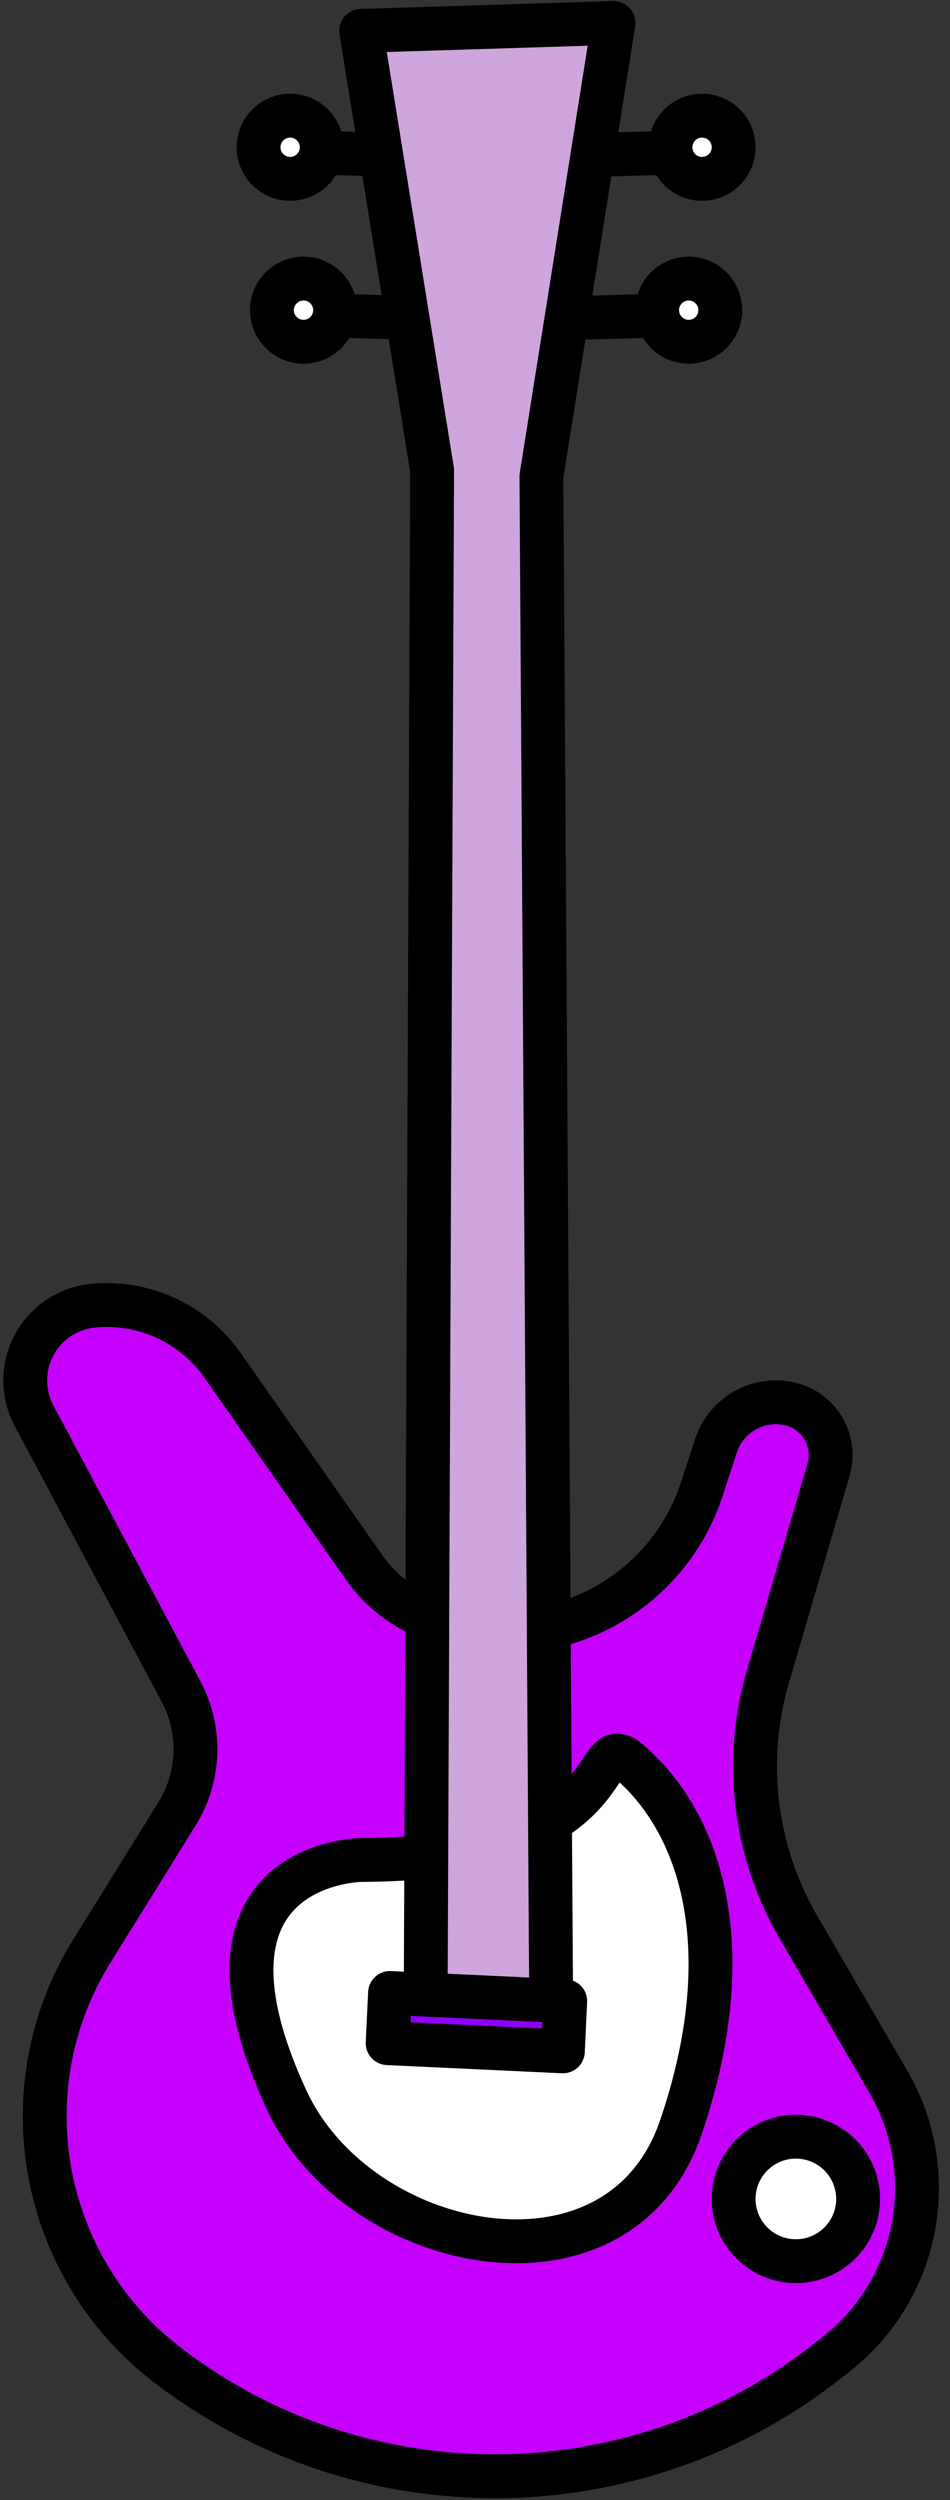 <?xml version="1.0" encoding="UTF-8" standalone="no"?><!DOCTYPE svg PUBLIC "-//W3C//DTD SVG 1.1//EN" "http://www.w3.org/Graphics/SVG/1.1/DTD/svg11.dtd"><svg width="100%" height="100%" viewBox="0 0 65 171" version="1.1" xmlns="http://www.w3.org/2000/svg" xmlns:xlink="http://www.w3.org/1999/xlink" xml:space="preserve" style="fill-rule:evenodd;clip-rule:evenodd;stroke-linecap:round;stroke-linejoin:round;stroke-miterlimit:1.5;"><rect x="0" y="0" width="65" height="171" fill="#333333" stroke="none"/><g id="Bass"><path d="M24.919,107.221c1.253,1.788 3.081,3.091 5.179,3.693c0.177,0.051 0.36,0.104 0.548,0.158c7.33,2.103 15.01,-1.974 17.376,-9.223c0.346,-1.06 0.674,-2.065 0.965,-2.957c0.687,-2.104 2.855,-3.345 5.016,-2.873c0,0 0,0 0,0c0.975,0.213 1.818,0.822 2.327,1.68c0.509,0.859 0.638,1.89 0.357,2.847c-1.064,3.63 -2.728,9.305 -4.142,14.127c-1.688,5.755 -0.936,11.951 2.08,17.135c1.9,3.267 4.119,7.082 6.155,10.582c3.628,6.236 2.103,14.192 -3.573,18.645c-0.21,0.165 -0.421,0.331 -0.635,0.498c-13.229,10.379 -31.812,10.469 -45.141,0.218c0,0 -0.001,0 -0.001,0c-8.728,-6.712 -10.952,-18.946 -5.143,-28.3c2.167,-3.491 4.267,-6.873 5.822,-9.377c1.579,-2.544 1.684,-5.736 0.276,-8.378c-2.623,-4.92 -6.966,-13.068 -10.054,-18.859c-0.807,-1.514 -0.804,-3.331 0.007,-4.843c0.811,-1.512 2.323,-2.519 4.031,-2.683c0,0 0.001,0 0.001,0c3.471,-0.335 6.853,1.223 8.855,4.078c2.958,4.222 7.236,10.325 9.694,13.832Z" style="fill:#c500ff;"/><clipPath id="_clip1"><path d="M24.919,107.221c1.253,1.788 3.081,3.091 5.179,3.693c0.177,0.051 0.36,0.104 0.548,0.158c7.33,2.103 15.01,-1.974 17.376,-9.223c0.346,-1.06 0.674,-2.065 0.965,-2.957c0.687,-2.104 2.855,-3.345 5.016,-2.873c0,0 0,0 0,0c0.975,0.213 1.818,0.822 2.327,1.68c0.509,0.859 0.638,1.89 0.357,2.847c-1.064,3.63 -2.728,9.305 -4.142,14.127c-1.688,5.755 -0.936,11.951 2.08,17.135c1.9,3.267 4.119,7.082 6.155,10.582c3.628,6.236 2.103,14.192 -3.573,18.645c-0.21,0.165 -0.421,0.331 -0.635,0.498c-13.229,10.379 -31.812,10.469 -45.141,0.218c0,0 -0.001,0 -0.001,0c-8.728,-6.712 -10.952,-18.946 -5.143,-28.3c2.167,-3.491 4.267,-6.873 5.822,-9.377c1.579,-2.544 1.684,-5.736 0.276,-8.378c-2.623,-4.92 -6.966,-13.068 -10.054,-18.859c-0.807,-1.514 -0.804,-3.331 0.007,-4.843c0.811,-1.512 2.323,-2.519 4.031,-2.683c0,0 0.001,0 0.001,0c3.471,-0.335 6.853,1.223 8.855,4.078c2.958,4.222 7.236,10.325 9.694,13.832Z"/></clipPath><g clip-path="url(#_clip1)"><path d="M24.719,127.224c0,0 -12.646,0.101 -5.119,16.388c4.915,10.635 22.767,14.249 26.979,1.915c3.997,-11.7 1.708,-20.469 -3.47,-24.983c-2.972,-2.59 0.155,6.613 -18.39,6.68Z" style="fill:#fff;stroke:#000;stroke-width:3px;"/></g><path d="M24.919,107.221c1.253,1.788 3.081,3.091 5.179,3.693c0.177,0.051 0.36,0.104 0.548,0.158c7.33,2.103 15.01,-1.974 17.376,-9.223c0.346,-1.06 0.674,-2.065 0.965,-2.957c0.687,-2.104 2.855,-3.345 5.016,-2.873c0,0 0,0 0,0c0.975,0.213 1.818,0.822 2.327,1.68c0.509,0.859 0.638,1.89 0.357,2.847c-1.064,3.63 -2.728,9.305 -4.142,14.127c-1.688,5.755 -0.936,11.951 2.08,17.135c1.9,3.267 4.119,7.082 6.155,10.582c3.628,6.236 2.103,14.192 -3.573,18.645c-0.21,0.165 -0.421,0.331 -0.635,0.498c-13.229,10.379 -31.812,10.469 -45.141,0.218c0,0 -0.001,0 -0.001,0c-8.728,-6.712 -10.952,-18.946 -5.143,-28.3c2.167,-3.491 4.267,-6.873 5.822,-9.377c1.579,-2.544 1.684,-5.736 0.276,-8.378c-2.623,-4.92 -6.966,-13.068 -10.054,-18.859c-0.807,-1.514 -0.804,-3.331 0.007,-4.843c0.811,-1.512 2.323,-2.519 4.031,-2.683c0,0 0.001,0 0.001,0c3.471,-0.335 6.853,1.223 8.855,4.078c2.958,4.222 7.236,10.325 9.694,13.832Z" style="fill:none;stroke:#000;stroke-width:3px;"/><g id="Guitar"><g><path d="M20.102,7.927c1.184,0.137 2.035,1.211 1.897,2.395c-0.137,1.185 -1.211,2.035 -2.395,1.897c-1.185,-0.137 -2.035,-1.21 -1.898,-2.395c0.138,-1.185 1.211,-2.035 2.396,-1.897Z" style="fill:#fff;stroke:#000;stroke-width:3px;"/><path d="M22.345,10.459l7.077,0.197" style="fill:none;stroke:#000;stroke-width:3px;"/></g><g><path d="M47.786,7.927c-1.184,0.137 -2.035,1.211 -1.897,2.395c0.137,1.185 1.211,2.035 2.395,1.897c1.185,-0.137 2.035,-1.21 1.898,-2.395c-0.138,-1.185 -1.211,-2.035 -2.396,-1.897Z" style="fill:#fff;stroke:#000;stroke-width:3px;"/><path d="M45.543,10.459l-7.077,0.197" style="fill:none;stroke:#000;stroke-width:3px;"/></g><g><path d="M21.016,19.069c1.184,0.137 2.034,1.211 1.897,2.395c-0.138,1.185 -1.211,2.035 -2.395,1.898c-1.185,-0.138 -2.035,-1.211 -1.898,-2.396c0.138,-1.184 1.211,-2.035 2.396,-1.897Z" style="fill:#fff;stroke:#000;stroke-width:3px;"/><path d="M23.259,21.601l7.077,0.197" style="fill:none;stroke:#000;stroke-width:3px;"/></g><g><path d="M46.872,19.069c-1.184,0.137 -2.034,1.211 -1.897,2.395c0.137,1.185 1.211,2.035 2.395,1.898c1.185,-0.138 2.035,-1.211 1.898,-2.396c-0.138,-1.184 -1.211,-2.035 -2.396,-1.897Z" style="fill:#fff;stroke:#000;stroke-width:3px;"/><path d="M44.629,21.601l-7.077,0.197" style="fill:none;stroke:#000;stroke-width:3px;"/></g><path d="M37.719,138.318l-0.675,-105.731l4.933,-31.017l-17.266,0.543l4.855,30.055l-0.445,105.66l8.598,0.49Z" style="fill:#cfa5de;stroke:#000;stroke-width:3px;"/><path d="M38.673,136.883l-11.988,-0.562l-0.161,3.433l11.988,0.561l0.161,-3.432Z" style="fill:#9100ff;stroke:#000;stroke-width:3px;"/></g><path d="M55.048,146.193c2.327,0.328 3.95,2.484 3.622,4.811c-0.328,2.326 -2.483,3.949 -4.81,3.621c-2.327,-0.328 -3.95,-2.483 -3.622,-4.81c0.328,-2.327 2.484,-3.95 4.81,-3.622Z" style="fill:#fff;stroke:#000;stroke-width:3px;"/></g></svg>